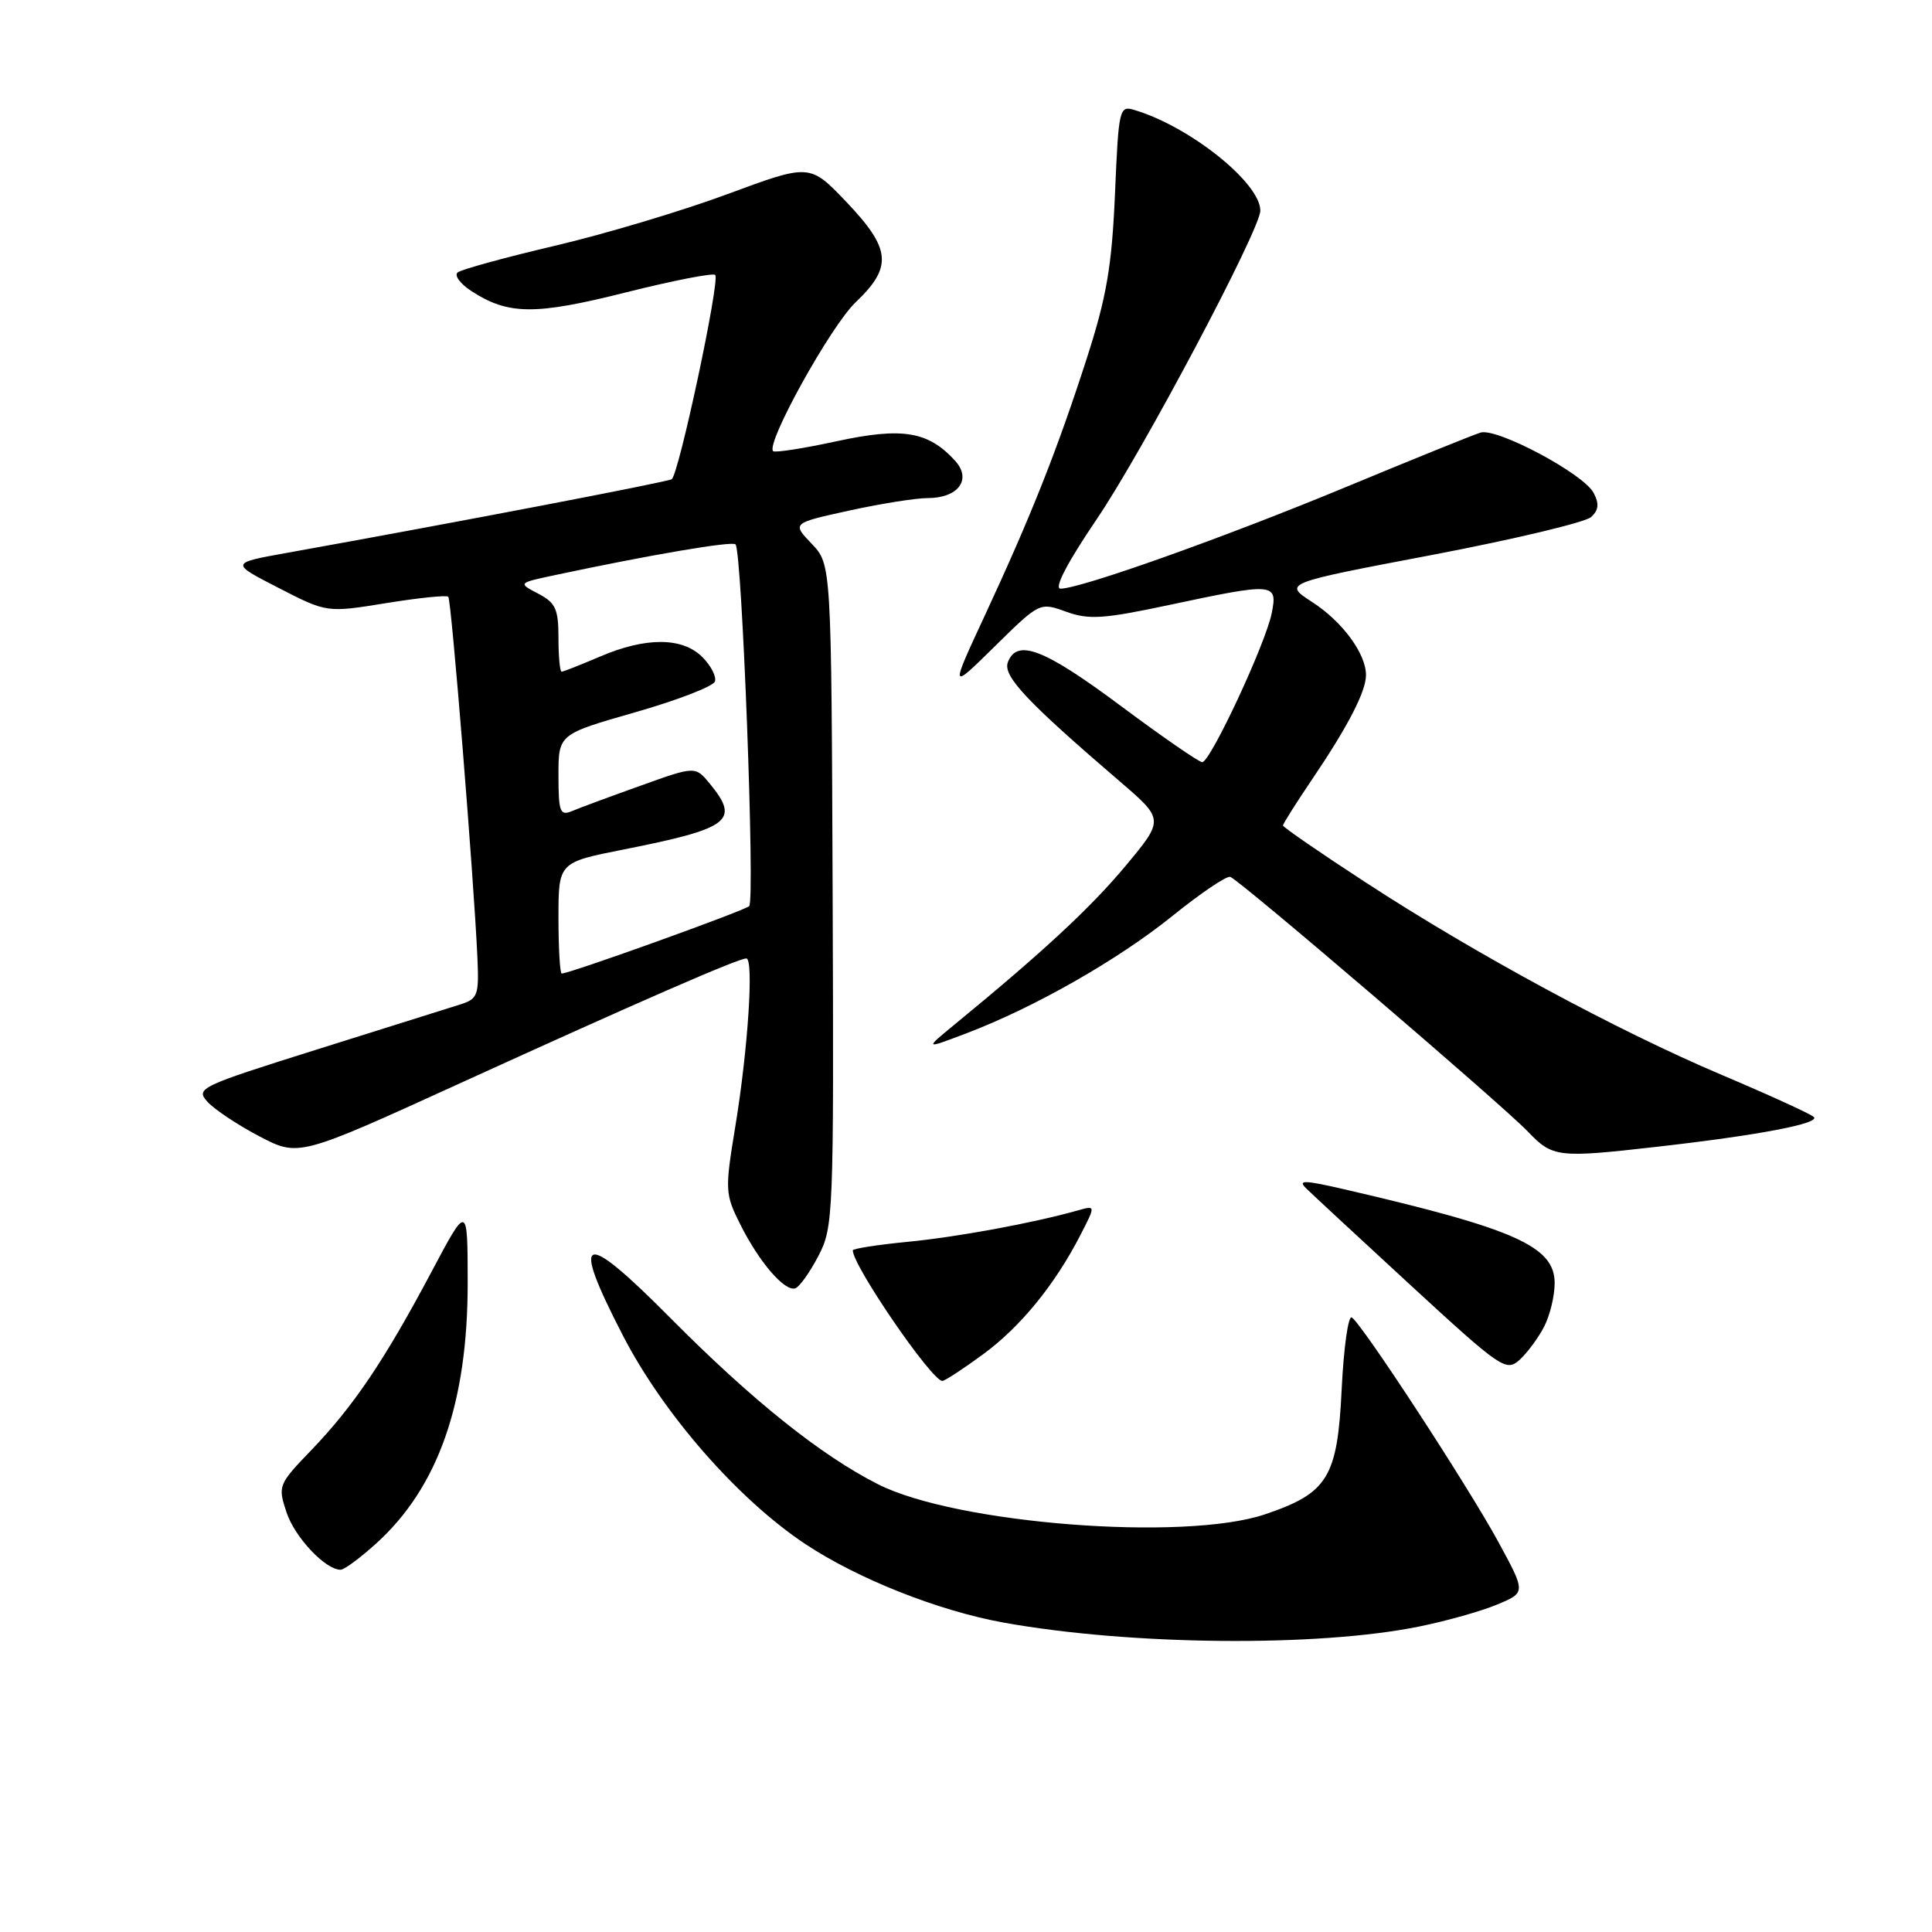 <?xml version="1.0" encoding="UTF-8" standalone="no"?>
<!DOCTYPE svg PUBLIC "-//W3C//DTD SVG 1.1//EN" "http://www.w3.org/Graphics/SVG/1.1/DTD/svg11.dtd" >
<svg xmlns="http://www.w3.org/2000/svg" xmlns:xlink="http://www.w3.org/1999/xlink" version="1.1" viewBox="0 0 256 256">
 <g >
 <path fill="currentColor"
d=" M 188.06 215.52 C 191.66 214.79 196.32 213.48 198.40 212.60 C 202.19 211.02 202.19 211.02 198.51 204.26 C 194.44 196.80 180.47 175.41 179.12 174.57 C 178.65 174.28 178.05 178.55 177.78 184.05 C 177.22 195.78 175.96 197.84 167.61 200.66 C 156.89 204.27 126.69 201.92 116.34 196.67 C 108.74 192.82 99.65 185.54 88.90 174.71 C 77.08 162.79 75.50 163.34 82.53 176.95 C 87.91 187.38 97.81 198.69 106.72 204.60 C 113.67 209.21 124.34 213.44 132.97 215.00 C 149.78 218.03 174.58 218.27 188.06 215.52 Z  M 49.81 204.55 C 58.05 197.11 61.98 185.93 61.97 170.00 C 61.96 159.50 61.96 159.50 57.13 168.61 C 50.95 180.24 46.84 186.34 41.25 192.15 C 36.88 196.69 36.80 196.88 37.96 200.38 C 39.05 203.69 43.11 208.00 45.13 208.00 C 45.61 208.00 47.71 206.45 49.81 204.55 Z  M 130.25 179.46 C 135.21 175.83 139.79 170.22 143.18 163.61 C 145.18 159.72 145.18 159.72 142.84 160.38 C 136.89 162.06 126.86 163.91 120.25 164.55 C 116.26 164.94 113.00 165.45 113.00 165.68 C 113.00 167.73 123.50 183.03 124.87 182.98 C 125.22 182.96 127.64 181.38 130.25 179.46 Z  M 204.60 175.80 C 205.37 174.32 206.00 171.72 206.00 170.03 C 206.00 165.15 200.79 162.83 178.09 157.58 C 172.77 156.35 171.91 156.34 173.09 157.48 C 173.86 158.24 180.12 164.04 186.99 170.37 C 198.90 181.33 199.57 181.79 201.35 180.19 C 202.37 179.26 203.83 177.29 204.60 175.80 Z  M 108.43 166.44 C 110.43 162.62 110.49 161.17 110.33 118.64 C 110.16 74.78 110.16 74.78 107.55 72.05 C 104.94 69.32 104.94 69.32 112.50 67.66 C 116.65 66.75 121.34 66.00 122.91 66.00 C 126.97 66.00 128.80 63.54 126.57 61.07 C 123.01 57.15 119.60 56.58 110.89 58.46 C 106.48 59.42 102.67 60.01 102.44 59.78 C 101.44 58.77 110.08 43.19 113.38 40.05 C 118.30 35.37 118.07 32.98 112.15 26.76 C 107.30 21.68 107.30 21.68 96.40 25.72 C 90.40 27.94 80.10 31.03 73.50 32.57 C 66.90 34.12 61.11 35.71 60.64 36.10 C 60.17 36.49 60.97 37.59 62.42 38.54 C 67.31 41.74 70.86 41.78 82.87 38.76 C 89.12 37.19 94.48 36.14 94.77 36.43 C 95.44 37.11 89.94 62.92 89.00 63.50 C 88.38 63.88 60.13 69.29 38.00 73.26 C 30.50 74.61 30.50 74.61 36.91 77.90 C 43.31 81.19 43.31 81.19 51.15 79.92 C 55.45 79.22 59.17 78.84 59.40 79.07 C 59.81 79.49 62.78 116.28 63.26 126.90 C 63.48 131.88 63.31 132.36 61.00 133.09 C 59.62 133.52 51.15 136.19 42.16 139.01 C 26.45 143.95 25.88 144.21 27.49 145.99 C 28.41 147.01 31.51 149.07 34.37 150.57 C 39.58 153.29 39.58 153.29 61.04 143.50 C 84.64 132.74 97.80 127.00 98.89 127.00 C 99.90 127.00 99.12 139.02 97.43 149.28 C 96.04 157.74 96.07 158.21 98.11 162.28 C 100.61 167.26 103.98 171.17 105.38 170.71 C 105.92 170.53 107.30 168.61 108.43 166.44 Z  M 219.50 151.96 C 232.95 150.44 241.27 148.86 240.33 148.00 C 239.87 147.58 234.40 145.08 228.16 142.44 C 214.30 136.57 195.49 126.41 180.92 116.90 C 174.91 112.99 170.00 109.60 170.00 109.38 C 170.00 109.16 171.75 106.39 173.88 103.24 C 178.64 96.20 181.00 91.62 181.00 89.45 C 181.00 86.61 177.88 82.37 173.88 79.78 C 170.03 77.28 170.03 77.28 189.77 73.53 C 200.62 71.46 210.11 69.20 210.85 68.50 C 211.84 67.57 211.92 66.72 211.15 65.29 C 209.79 62.75 198.35 56.66 196.18 57.32 C 195.25 57.60 187.30 60.82 178.50 64.47 C 162.39 71.16 143.20 78.00 140.53 78.00 C 139.62 78.00 141.40 74.58 145.35 68.75 C 151.41 59.82 167.00 30.40 167.00 27.91 C 167.00 24.24 157.71 16.80 150.37 14.59 C 148.31 13.96 148.23 14.28 147.74 25.72 C 147.32 35.33 146.63 39.34 144.00 47.50 C 140.08 59.65 136.64 68.33 130.52 81.50 C 125.87 91.50 125.87 91.50 131.82 85.64 C 137.77 79.79 137.77 79.79 141.28 81.06 C 144.28 82.14 146.21 82.02 154.93 80.16 C 168.89 77.19 169.31 77.22 168.51 81.25 C 167.70 85.31 160.37 101.00 159.30 100.99 C 158.86 100.98 154.00 97.63 148.50 93.53 C 138.37 85.98 134.76 84.58 133.55 87.74 C 132.85 89.56 136.01 92.93 148.38 103.54 C 154.26 108.59 154.26 108.59 149.14 114.74 C 144.53 120.27 138.16 126.18 126.48 135.76 C 122.50 139.03 122.50 139.03 128.00 136.94 C 137.04 133.51 148.12 127.20 155.35 121.37 C 159.09 118.35 162.54 116.02 163.02 116.19 C 164.31 116.65 199.00 146.34 202.44 149.93 C 205.73 153.37 206.39 153.45 219.50 151.96 Z  M 74.00 121.64 C 74.00 114.27 74.00 114.27 82.65 112.56 C 96.75 109.76 98.07 108.75 94.07 103.86 C 92.13 101.50 92.13 101.50 84.82 104.13 C 80.79 105.57 76.71 107.08 75.75 107.49 C 74.21 108.13 74.00 107.56 74.00 102.75 C 74.00 97.29 74.00 97.29 84.17 94.38 C 89.77 92.78 94.52 90.94 94.73 90.30 C 94.95 89.65 94.20 88.20 93.06 87.06 C 90.42 84.42 85.57 84.40 79.50 87.00 C 76.93 88.10 74.65 89.00 74.42 89.00 C 74.19 89.00 74.00 86.99 74.00 84.53 C 74.00 80.70 73.62 79.86 71.31 78.66 C 68.62 77.25 68.62 77.25 73.56 76.20 C 86.19 73.51 97.00 71.67 97.46 72.13 C 98.33 73.00 100.07 119.33 99.27 120.07 C 98.58 120.70 75.50 129.00 74.43 129.00 C 74.20 129.00 74.00 125.69 74.00 121.64 Z "/>
</g>
</svg>